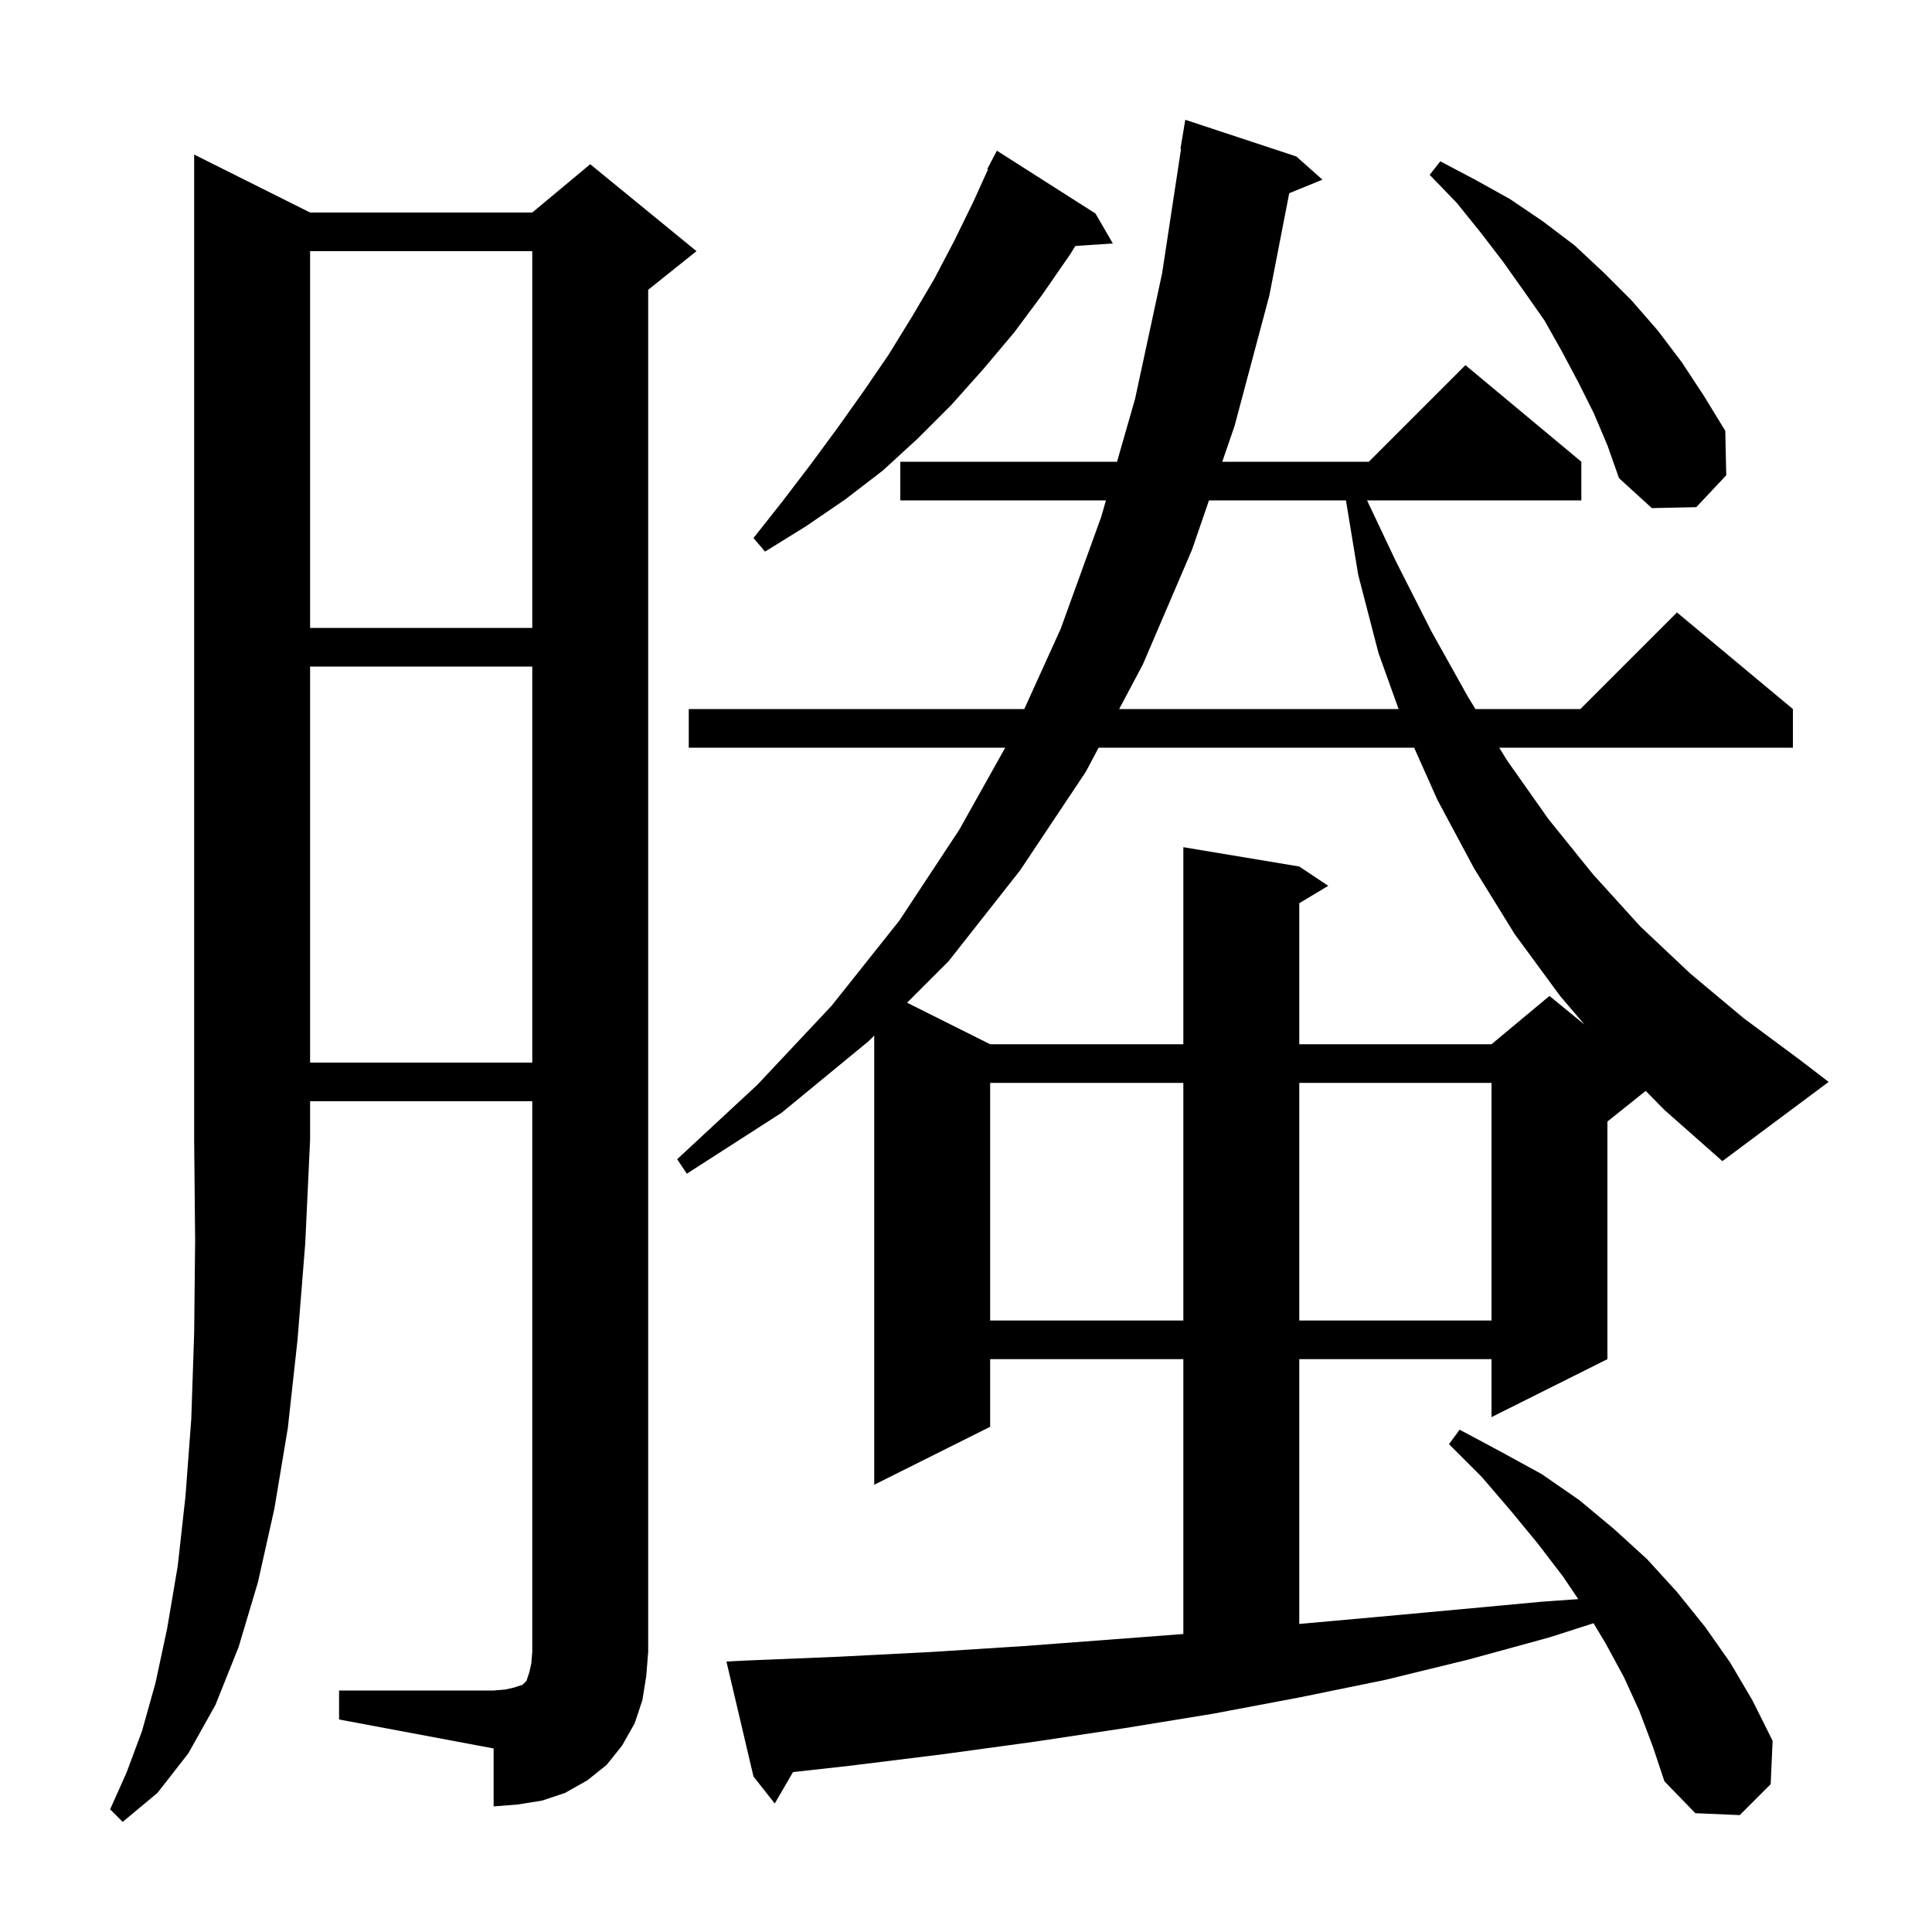 <svg xmlns="http://www.w3.org/2000/svg" xmlns:xlink="http://www.w3.org/1999/xlink" version="1.1" baseProfile="full" viewBox="0 0 200 200" width="200" height="200">
<g fill="black">
<path d="M 32.1 22.0 L 55.1 22.0 L 61.1 17.0 L 72.1 26.0 L 67.1 30.0 L 67.1 171.0 L 66.9 173.5 L 66.5 176.0 L 65.7 178.4 L 64.4 180.7 L 62.8 182.7 L 60.8 184.3 L 58.5 185.6 L 56.1 186.4 L 53.6 186.8 L 51.1 187.0 L 51.1 181.0 L 35.1 178.0 L 35.1 175.0 L 51.1 175.0 L 52.3 174.9 L 53.2 174.7 L 54.1 174.4 L 54.5 174.0 L 54.8 173.1 L 55.0 172.2 L 55.1 171.0 L 55.1 114.0 L 32.1 114.0 L 32.1 118.0 L 31.6 128.7 L 30.8 138.7 L 29.8 147.8 L 28.4 156.2 L 26.7 163.8 L 24.7 170.5 L 22.3 176.5 L 19.5 181.5 L 16.3 185.6 L 12.7 188.6 L 11.4 187.3 L 13.1 183.5 L 14.7 179.2 L 16.1 174.2 L 17.3 168.6 L 18.4 162.1 L 19.2 154.9 L 19.8 146.9 L 20.1 138.0 L 20.2 128.4 L 20.1 118.0 L 20.1 16.0 Z M 170.364 112.929 L 166.4 116.1 L 166.4 140.7 L 154.4 146.7 L 154.4 140.7 L 134.5 140.7 L 134.5 168.11 L 142.4 167.4 L 151.1 166.6 L 159.7 165.8 L 163.383 165.54 L 161.8 163.2 L 159.2 159.8 L 156.4 156.4 L 153.4 152.9 L 150.0 149.5 L 151.1 148.0 L 155.4 150.3 L 159.6 152.6 L 163.5 155.3 L 167.1 158.3 L 170.5 161.4 L 173.6 164.8 L 176.5 168.4 L 179.1 172.1 L 181.4 176.0 L 183.5 180.2 L 183.3 184.7 L 180.1 187.9 L 175.5 187.7 L 172.3 184.4 L 171.1 180.8 L 169.7 177.1 L 168.1 173.6 L 166.2 170.1 L 164.961 168.036 L 160.4 169.5 L 152.0 171.8 L 143.4 173.9 L 134.6 175.7 L 125.6 177.4 L 116.4 178.9 L 107.1 180.3 L 97.6 181.6 L 87.9 182.8 L 82.09 183.446 L 80.2 186.7 L 78.0 183.9 L 75.2 172.0 L 77.2 171.9 L 86.9 171.5 L 96.6 171.0 L 106.0 170.4 L 115.3 169.7 L 122.5 169.152 L 122.5 140.7 L 102.5 140.7 L 102.5 147.7 L 90.5 153.7 L 90.5 107.2 L 89.9 107.8 L 80.9 115.2 L 71.1 121.5 L 70.1 120.0 L 78.4 112.3 L 86.1 104.1 L 93.1 95.3 L 99.3 85.9 L 104.06 77.4 L 71.3 77.4 L 71.3 73.4 L 106.034 73.4 L 109.8 65.1 L 114.0 53.5 L 114.488 51.8 L 93.2 51.8 L 93.2 47.8 L 115.635 47.8 L 117.5 41.3 L 120.3 28.3 L 122.262 15.404 L 122.2 15.4 L 122.7 12.4 L 134.2 16.2 L 136.9 18.6 L 133.461 20.001 L 131.4 30.6 L 127.8 44.1 L 126.528 47.8 L 141.7 47.8 L 151.7 37.8 L 163.7 47.8 L 163.7 51.8 L 141.516 51.8 L 144.5 58.1 L 148.2 65.4 L 152.0 72.2 L 152.738 73.4 L 163.6 73.4 L 173.6 63.4 L 185.6 73.4 L 185.6 77.4 L 155.2 77.4 L 156.0 78.7 L 160.3 84.8 L 164.9 90.5 L 169.8 95.9 L 175.0 100.8 L 180.5 105.4 L 186.3 109.7 L 189.3 112.0 L 178.3 120.2 L 172.3 114.9 Z M 102.5 112.1 L 102.5 136.7 L 122.5 136.7 L 122.5 112.1 Z M 134.5 112.1 L 134.5 136.7 L 154.4 136.7 L 154.4 112.1 Z M 32.1 69.0 L 32.1 110.0 L 55.1 110.0 L 55.1 69.0 Z M 113.729 77.4 L 112.4 79.9 L 105.6 90.1 L 98.2 99.5 L 93.9 103.8 L 102.5 108.1 L 122.5 108.1 L 122.5 87.7 L 134.5 89.7 L 137.5 91.7 L 134.5 93.5 L 134.5 108.1 L 154.4 108.1 L 160.4 103.1 L 164.036 106.075 L 161.5 103.1 L 156.8 96.7 L 152.6 89.9 L 148.8 82.8 L 146.392 77.4 Z M 125.153 51.8 L 123.4 56.9 L 118.3 68.8 L 115.855 73.4 L 144.782 73.4 L 142.7 67.6 L 140.6 59.5 L 139.332 51.8 Z M 32.1 26.0 L 32.1 65.0 L 55.1 65.0 L 55.1 26.0 Z M 113.4 22.1 L 115.2 25.2 L 111.315 25.468 L 110.8 26.3 L 107.9 30.5 L 105.0 34.4 L 101.8 38.2 L 98.5 41.9 L 95.0 45.4 L 91.4 48.7 L 87.5 51.7 L 83.4 54.5 L 79.2 57.1 L 78.0 55.7 L 81.0 51.9 L 83.9 48.1 L 86.7 44.3 L 89.4 40.5 L 92.0 36.7 L 94.4 32.8 L 96.7 28.9 L 98.8 24.9 L 100.8 20.8 L 102.278 17.532 L 102.2 17.5 L 103.2 15.6 Z M 165.0 42.8 L 163.4 39.6 L 161.7 36.4 L 159.9 33.2 L 157.8 30.2 L 155.6 27.1 L 153.3 24.1 L 150.8 21.0 L 148.0 18.1 L 149.1 16.7 L 152.7 18.6 L 156.3 20.6 L 159.7 22.9 L 163.0 25.4 L 166.0 28.2 L 168.9 31.1 L 171.6 34.2 L 174.1 37.5 L 176.4 41.0 L 178.6 44.6 L 178.7 49.2 L 175.6 52.5 L 171.0 52.6 L 167.6 49.5 L 166.4 46.1 Z " />
</g>
</svg>
